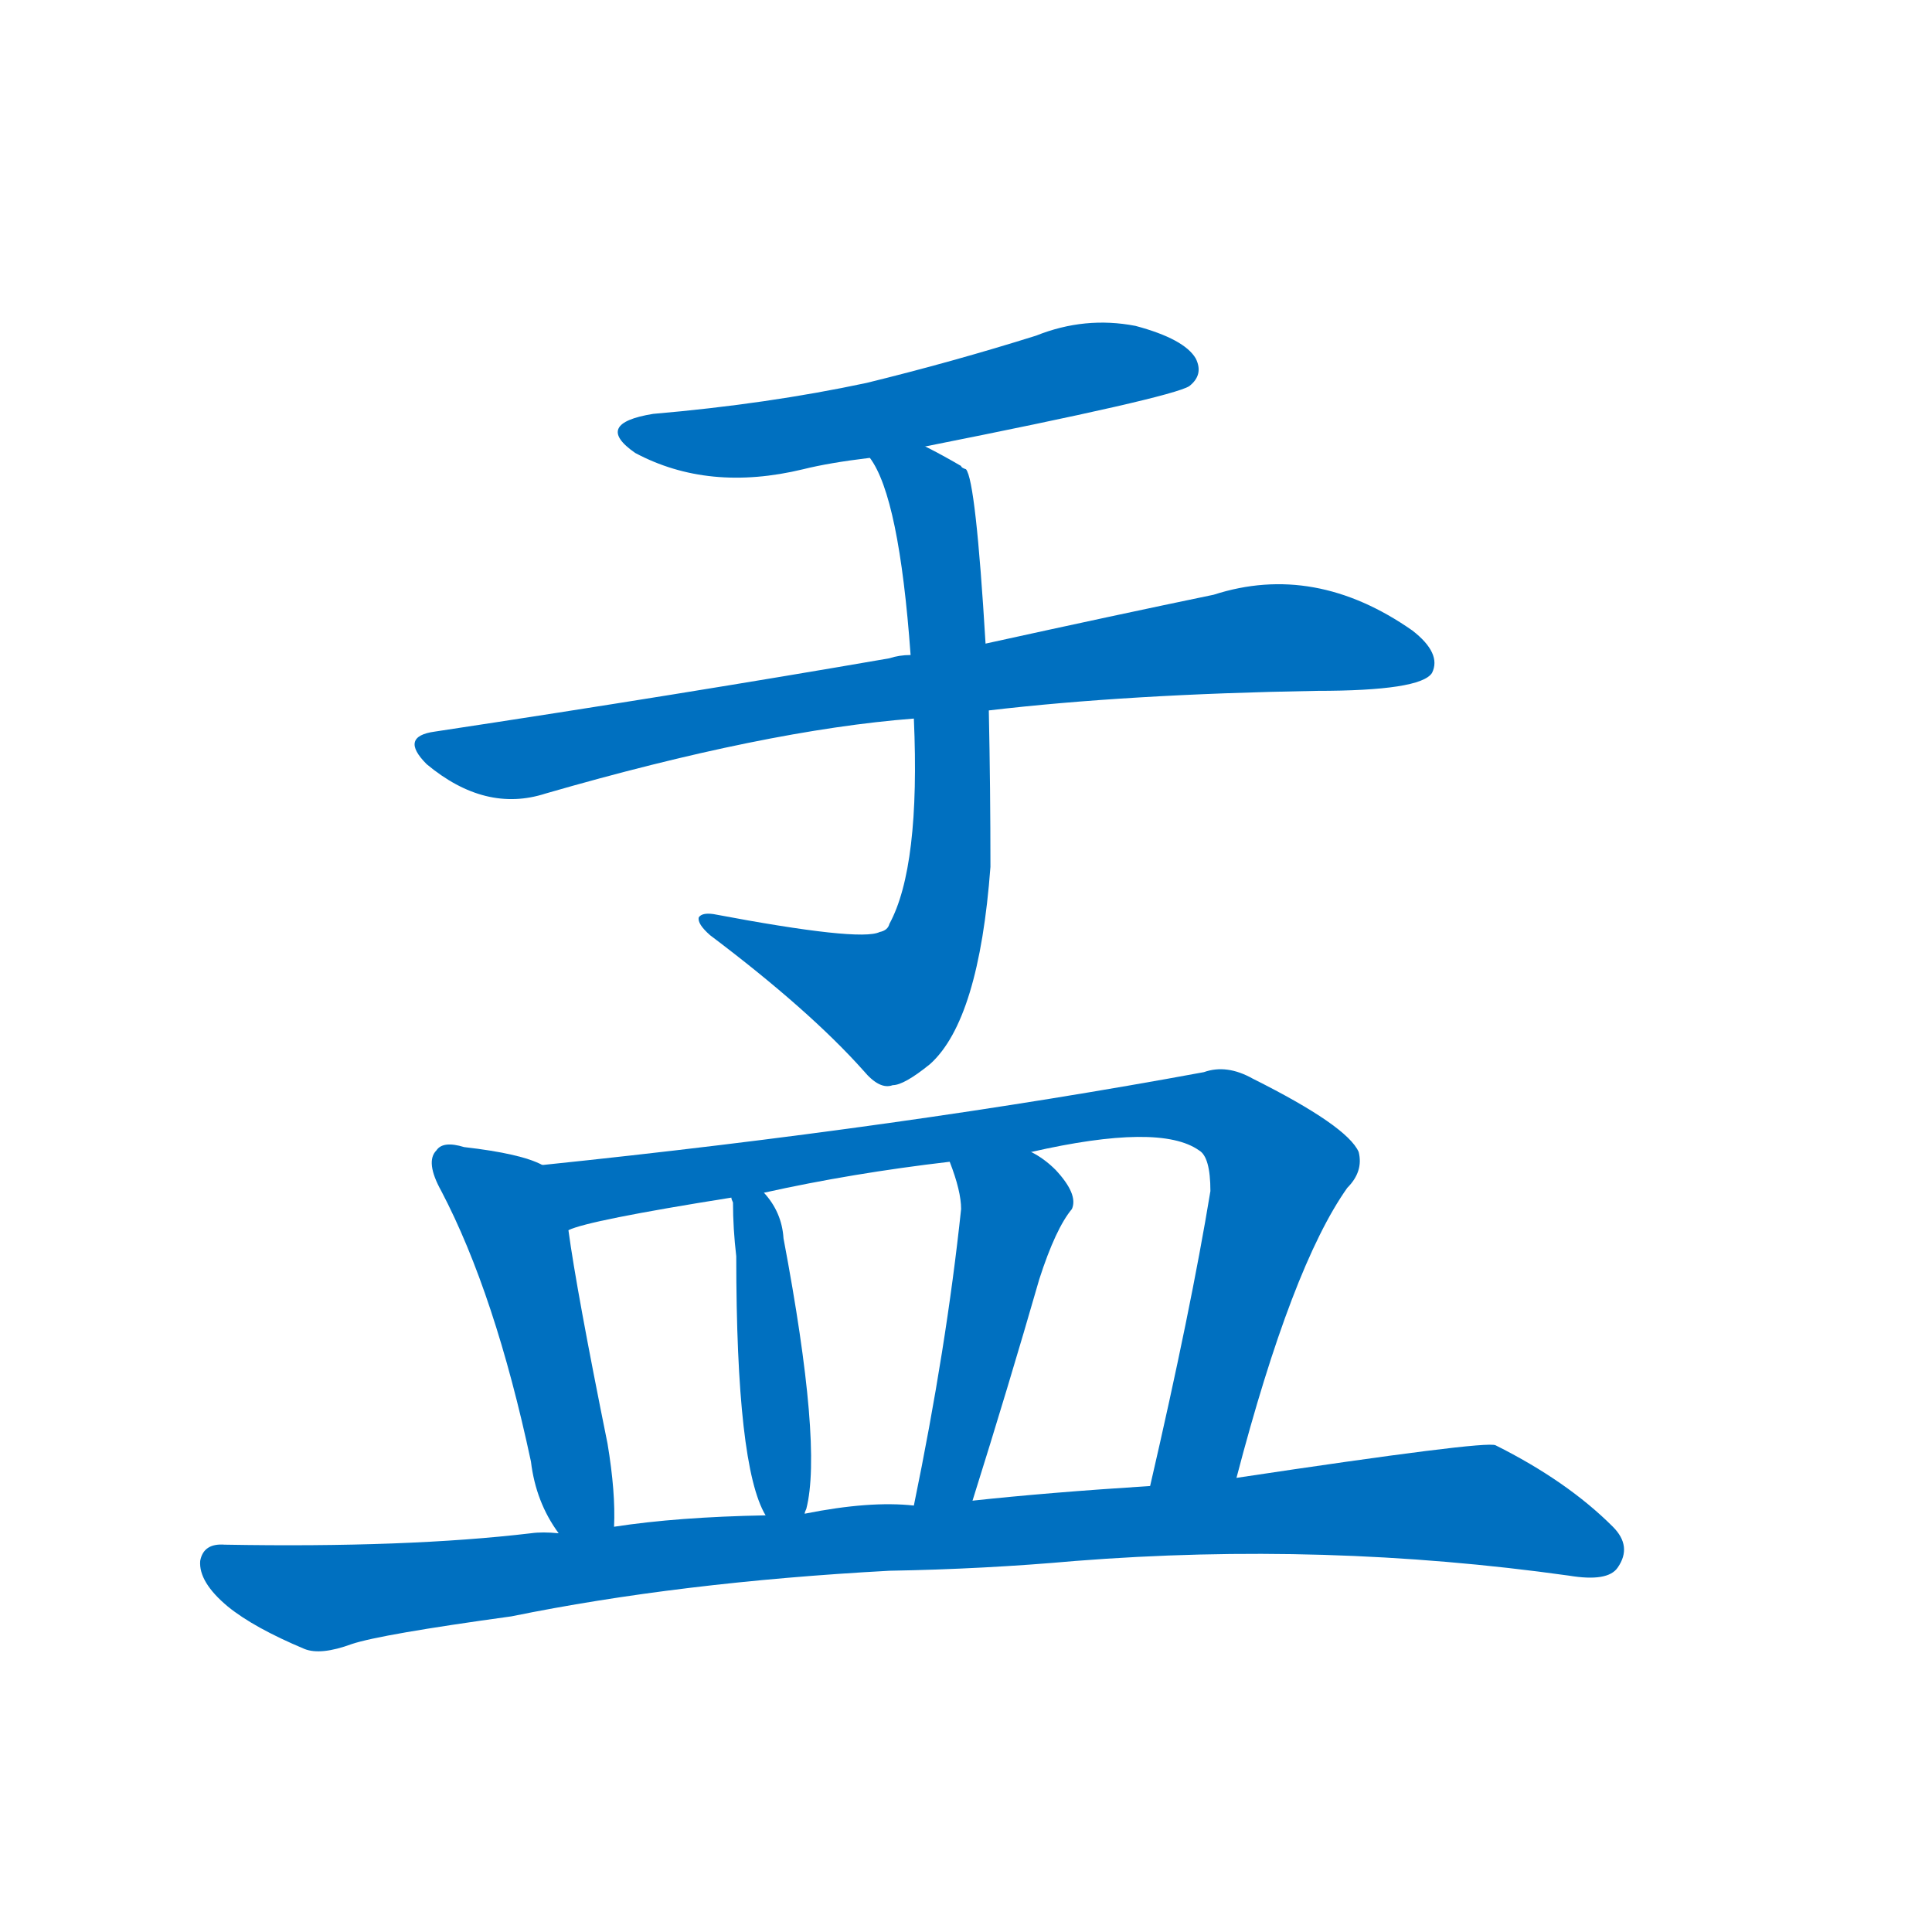 <svg width='83' height='83' >
                                <g transform="translate(3, 70) scale(0.07, -0.07)">
                                    <!-- 先将完整的字以灰色字体绘制完成，层级位于下面 -->
                                                                        <path d="M 525 726 Q 676 756 687 763 Q 696 770 691 780 Q 684 792 654 800 Q 623 806 593 794 Q 542 778 489 765 Q 428 752 358 746 Q 321 740 347 722 Q 392 698 450 712 Q 466 716 491 719 L 525 726 Z" style="fill: #0070C0;"></path>
                                                                        <path d="M 564 564 Q 649 574 765 576 Q 829 576 836 587 Q 842 599 824 613 Q 764 655 702 635 Q 644 623 562 605 L 516 598 Q 509 598 503 596 Q 376 574 224 551 Q 202 548 219 531 Q 255 501 292 513 Q 427 552 518 559 L 564 564 Z" style="fill: #0070C0;"></path>
                                                                        <path d="M 518 559 Q 522 468 503 433 Q 502 429 497 428 Q 485 422 395 439 Q 388 440 386 437 Q 385 433 393 426 Q 454 380 487 343 Q 497 331 505 334 Q 512 334 528 347 Q 558 374 565 468 Q 565 516 564 564 L 562 605 Q 556 705 550 712 Q 547 713 547 714 Q 535 721 525 726 C 498 740 477 746 491 719 Q 509 695 516 598 L 518 559 Z" style="fill: #0070C0;"></path>
                                                                        <path d="M 290 285 Q 277 292 242 296 Q 229 300 225 294 Q 218 287 228 269 Q 261 206 283 103 Q 286 78 300 59 C 317 34 333 33 334 63 Q 335 84 330 114 Q 311 208 306 245 C 302 275 301 280 290 285 Z" style="fill: #0070C0;"></path>
                                                                        <path d="M 716 93 Q 750 223 784 271 Q 794 281 791 293 Q 784 309 726 338 Q 710 347 696 342 Q 512 308 290 285 C 260 282 277 237 306 245 Q 318 251 406 265 L 426 268 Q 480 280 540 287 L 590 293 Q 669 311 693 294 Q 700 290 700 269 Q 688 196 663 88 C 656 59 708 64 716 93 Z" style="fill: #0070C0;"></path>
                                                                        <path d="M 451 71 Q 451 72 452 74 Q 462 113 438 240 Q 437 256 426 268 C 407 291 401 295 406 265 Q 406 264 407 262 Q 407 246 409 229 Q 409 100 427 70 C 440 43 443 42 451 71 Z" style="fill: #0070C0;"></path>
                                                                        <path d="M 547 258 Q 538 173 518 76 C 512 47 545 50 554 79 Q 576 149 595 215 Q 605 246 615 258 Q 619 267 605 282 Q 598 289 590 293 C 564 308 530 315 540 287 Q 547 269 547 258 Z" style="fill: #0070C0;"></path>
                                                                        <path d="M 503 36 Q 561 37 617 42 Q 770 54 920 33 Q 944 29 950 38 Q 959 51 947 63 Q 919 91 875 113 Q 869 116 716 93 L 663 88 Q 600 84 554 79 L 518 76 Q 491 79 451 71 L 427 70 Q 373 69 334 63 L 300 59 Q 290 60 283 59 Q 207 50 95 52 Q 82 53 80 42 Q 79 29 97 14 Q 113 1 144 -12 Q 154 -16 173 -9 Q 191 -3 271 8 Q 374 29 503 36 Z" style="fill: #0070C0;"></path>
                                    
                                    
                                                                                                                                                                                                                                                                                                                                                                                                                                                                                                                                                                                                                                                                                                            </g>
                            </svg>
